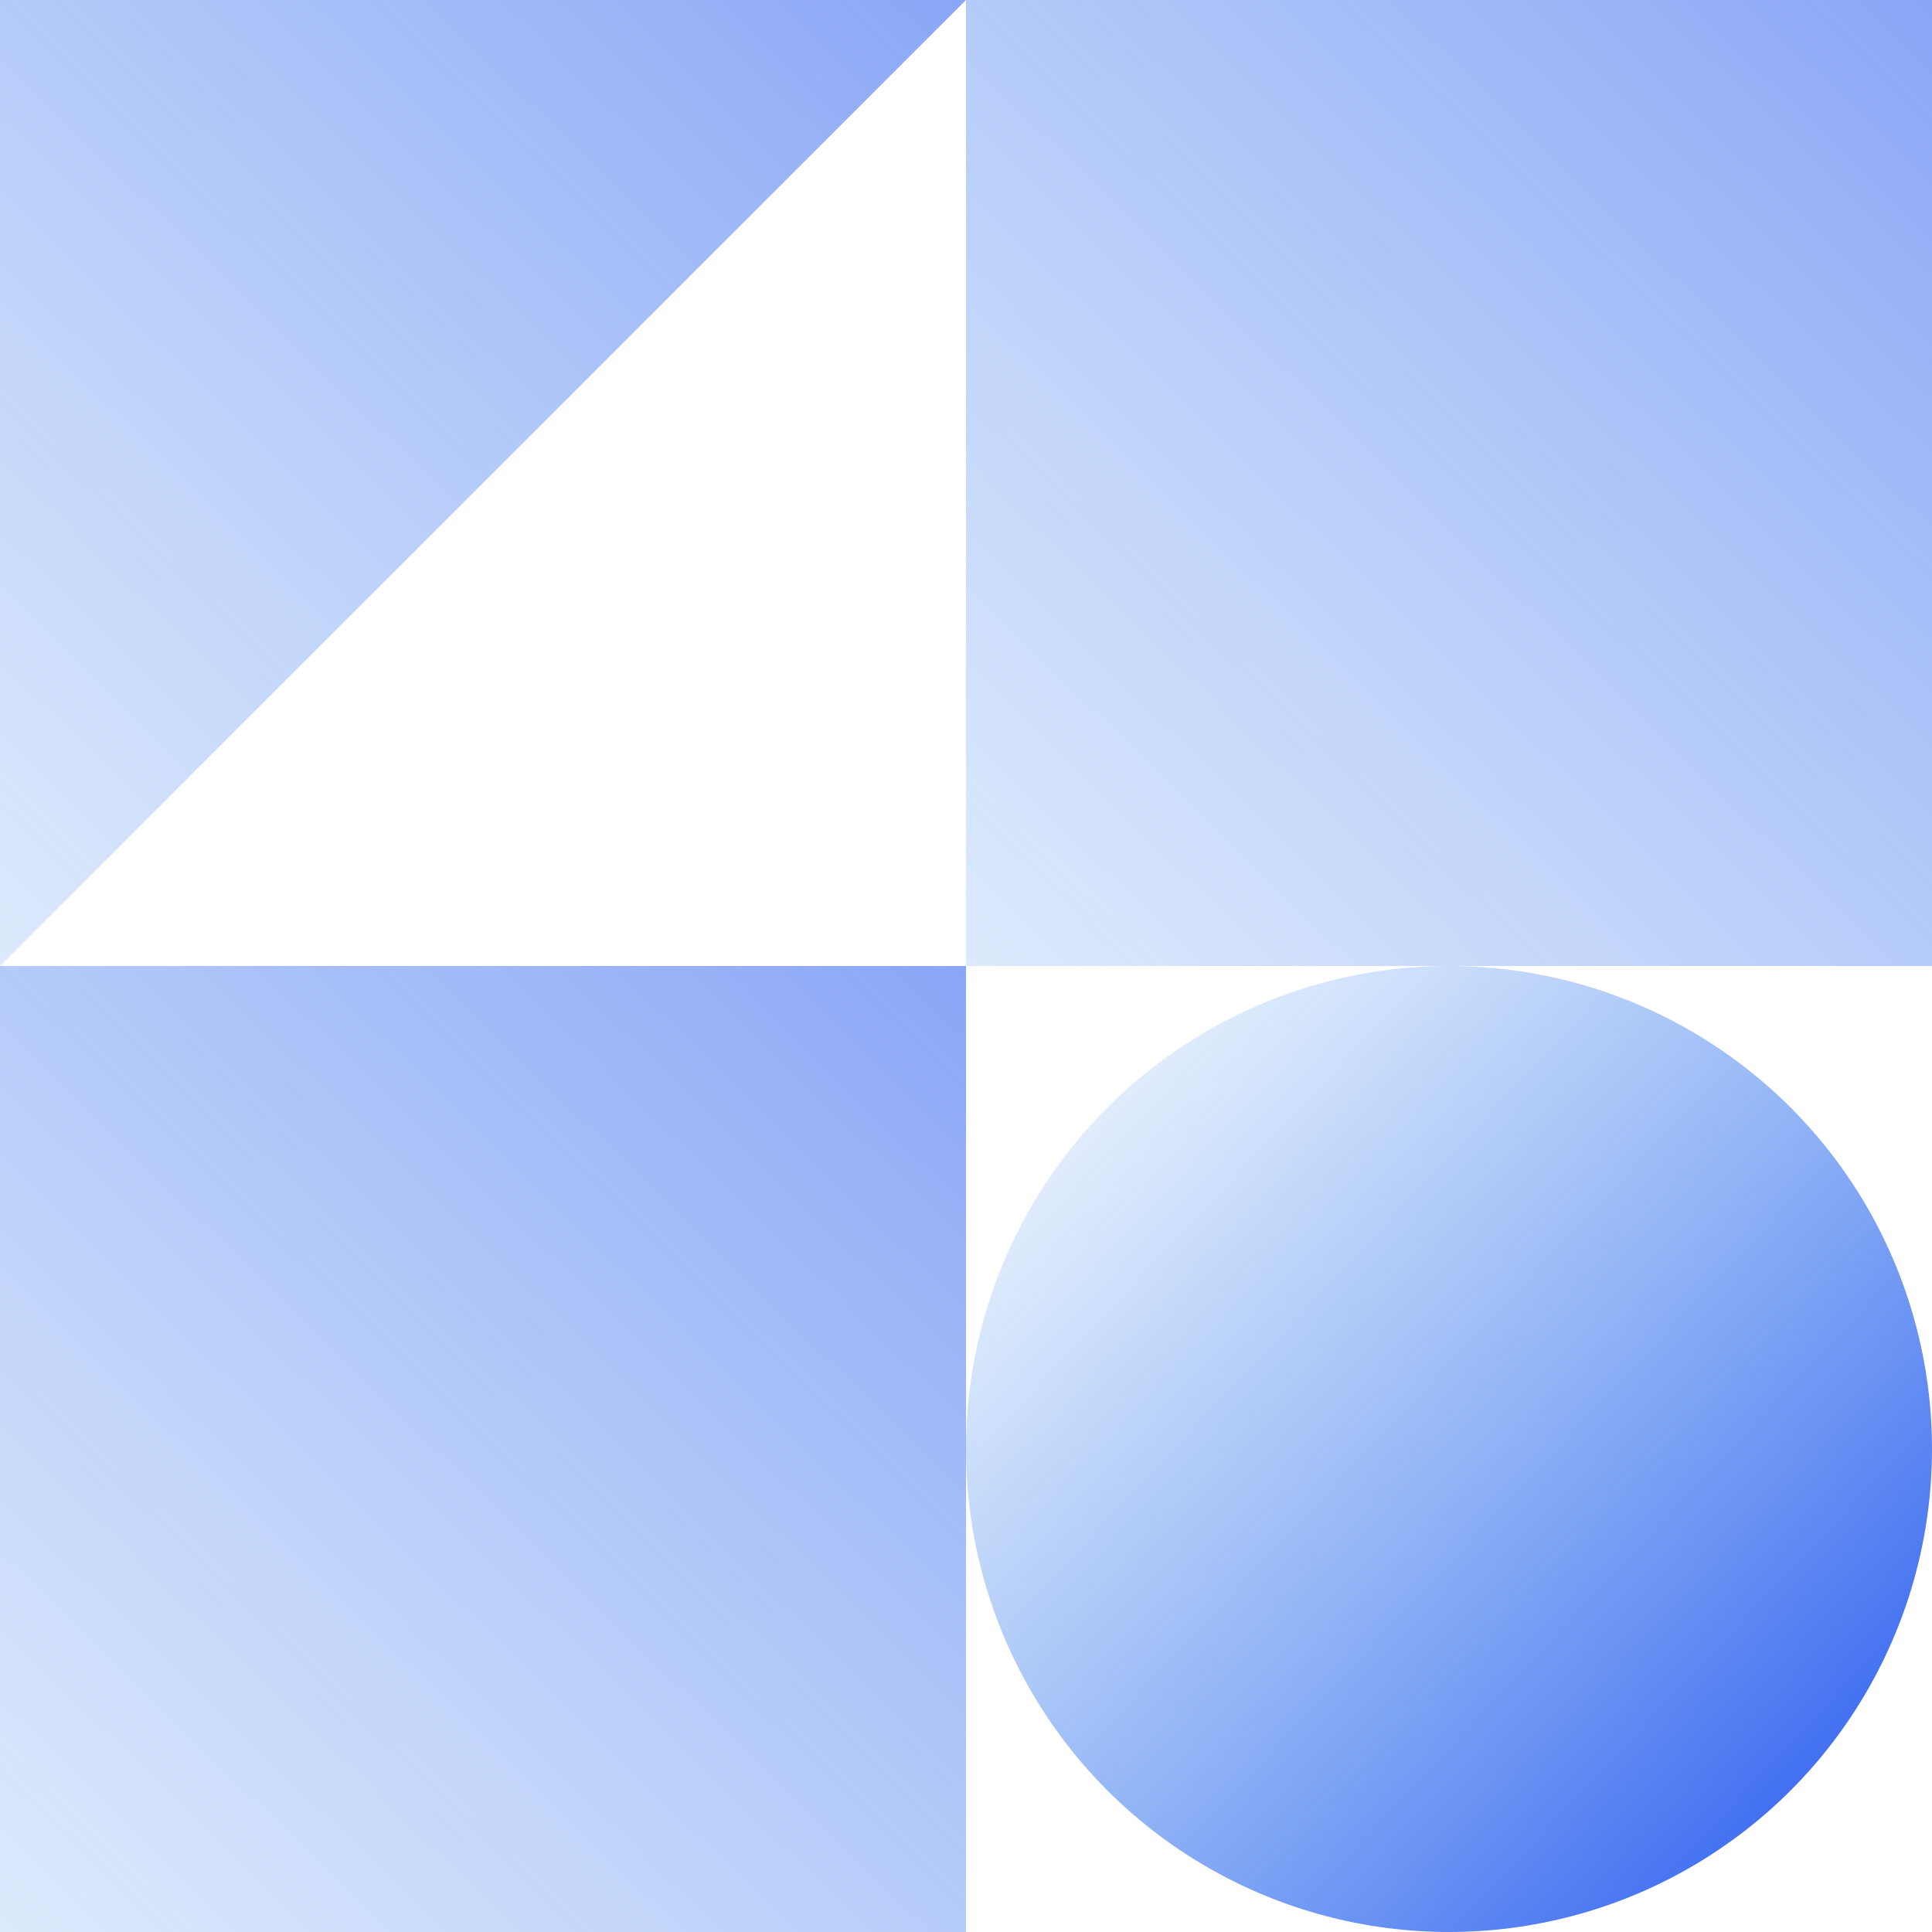 <?xml version="1.0" encoding="UTF-8"?>
<svg width="26px" height="26px" viewBox="0 0 26 26" version="1.1" xmlns="http://www.w3.org/2000/svg" xmlns:xlink="http://www.w3.org/1999/xlink">
    <!-- Generator: Sketch 52.1 (67048) - http://www.bohemiancoding.com/sketch -->
    <title>faq_icon6</title>
    <desc>Created with Sketch.</desc>
    <defs>
        <linearGradient x1="-42.845%" y1="146.642%" x2="100%" y2="0%" id="linearGradient-1">
            <stop stop-color="#509AEF" stop-opacity="0" offset="0%"></stop>
            <stop stop-color="#3C6AF0" stop-opacity="0.6" offset="100%"></stop>
        </linearGradient>
        <linearGradient x1="0%" y1="0%" x2="90.493%" y2="85.213%" id="linearGradient-2">
            <stop stop-color="#509AEF" stop-opacity="0" offset="0%"></stop>
            <stop stop-color="#3C6AF0" offset="100%"></stop>
        </linearGradient>
    </defs>
    <g id="FAQ" stroke="none" stroke-width="1" fill="none" fill-rule="evenodd">
        <g id="B.0.FAQ主页-新" transform="translate(-1290, -834)" fill-rule="nonzero">
            <g id="faq_icon6" transform="translate(1290, 834)">
                <rect id="矩形" fill="url(#linearGradient-1)" x="13" y="0" width="13" height="13"></rect>
                <polygon id="矩形-copy-5" fill="url(#linearGradient-1)" points="0 0 13 0 0 13"></polygon>
                <circle id="椭圆形" fill="url(#linearGradient-2)" cx="19.5" cy="19.5" r="6.5"></circle>
                <rect id="矩形-copy-4" fill="url(#linearGradient-1)" x="0" y="13" width="13" height="13"></rect>
            </g>
        </g>
    </g>
</svg>